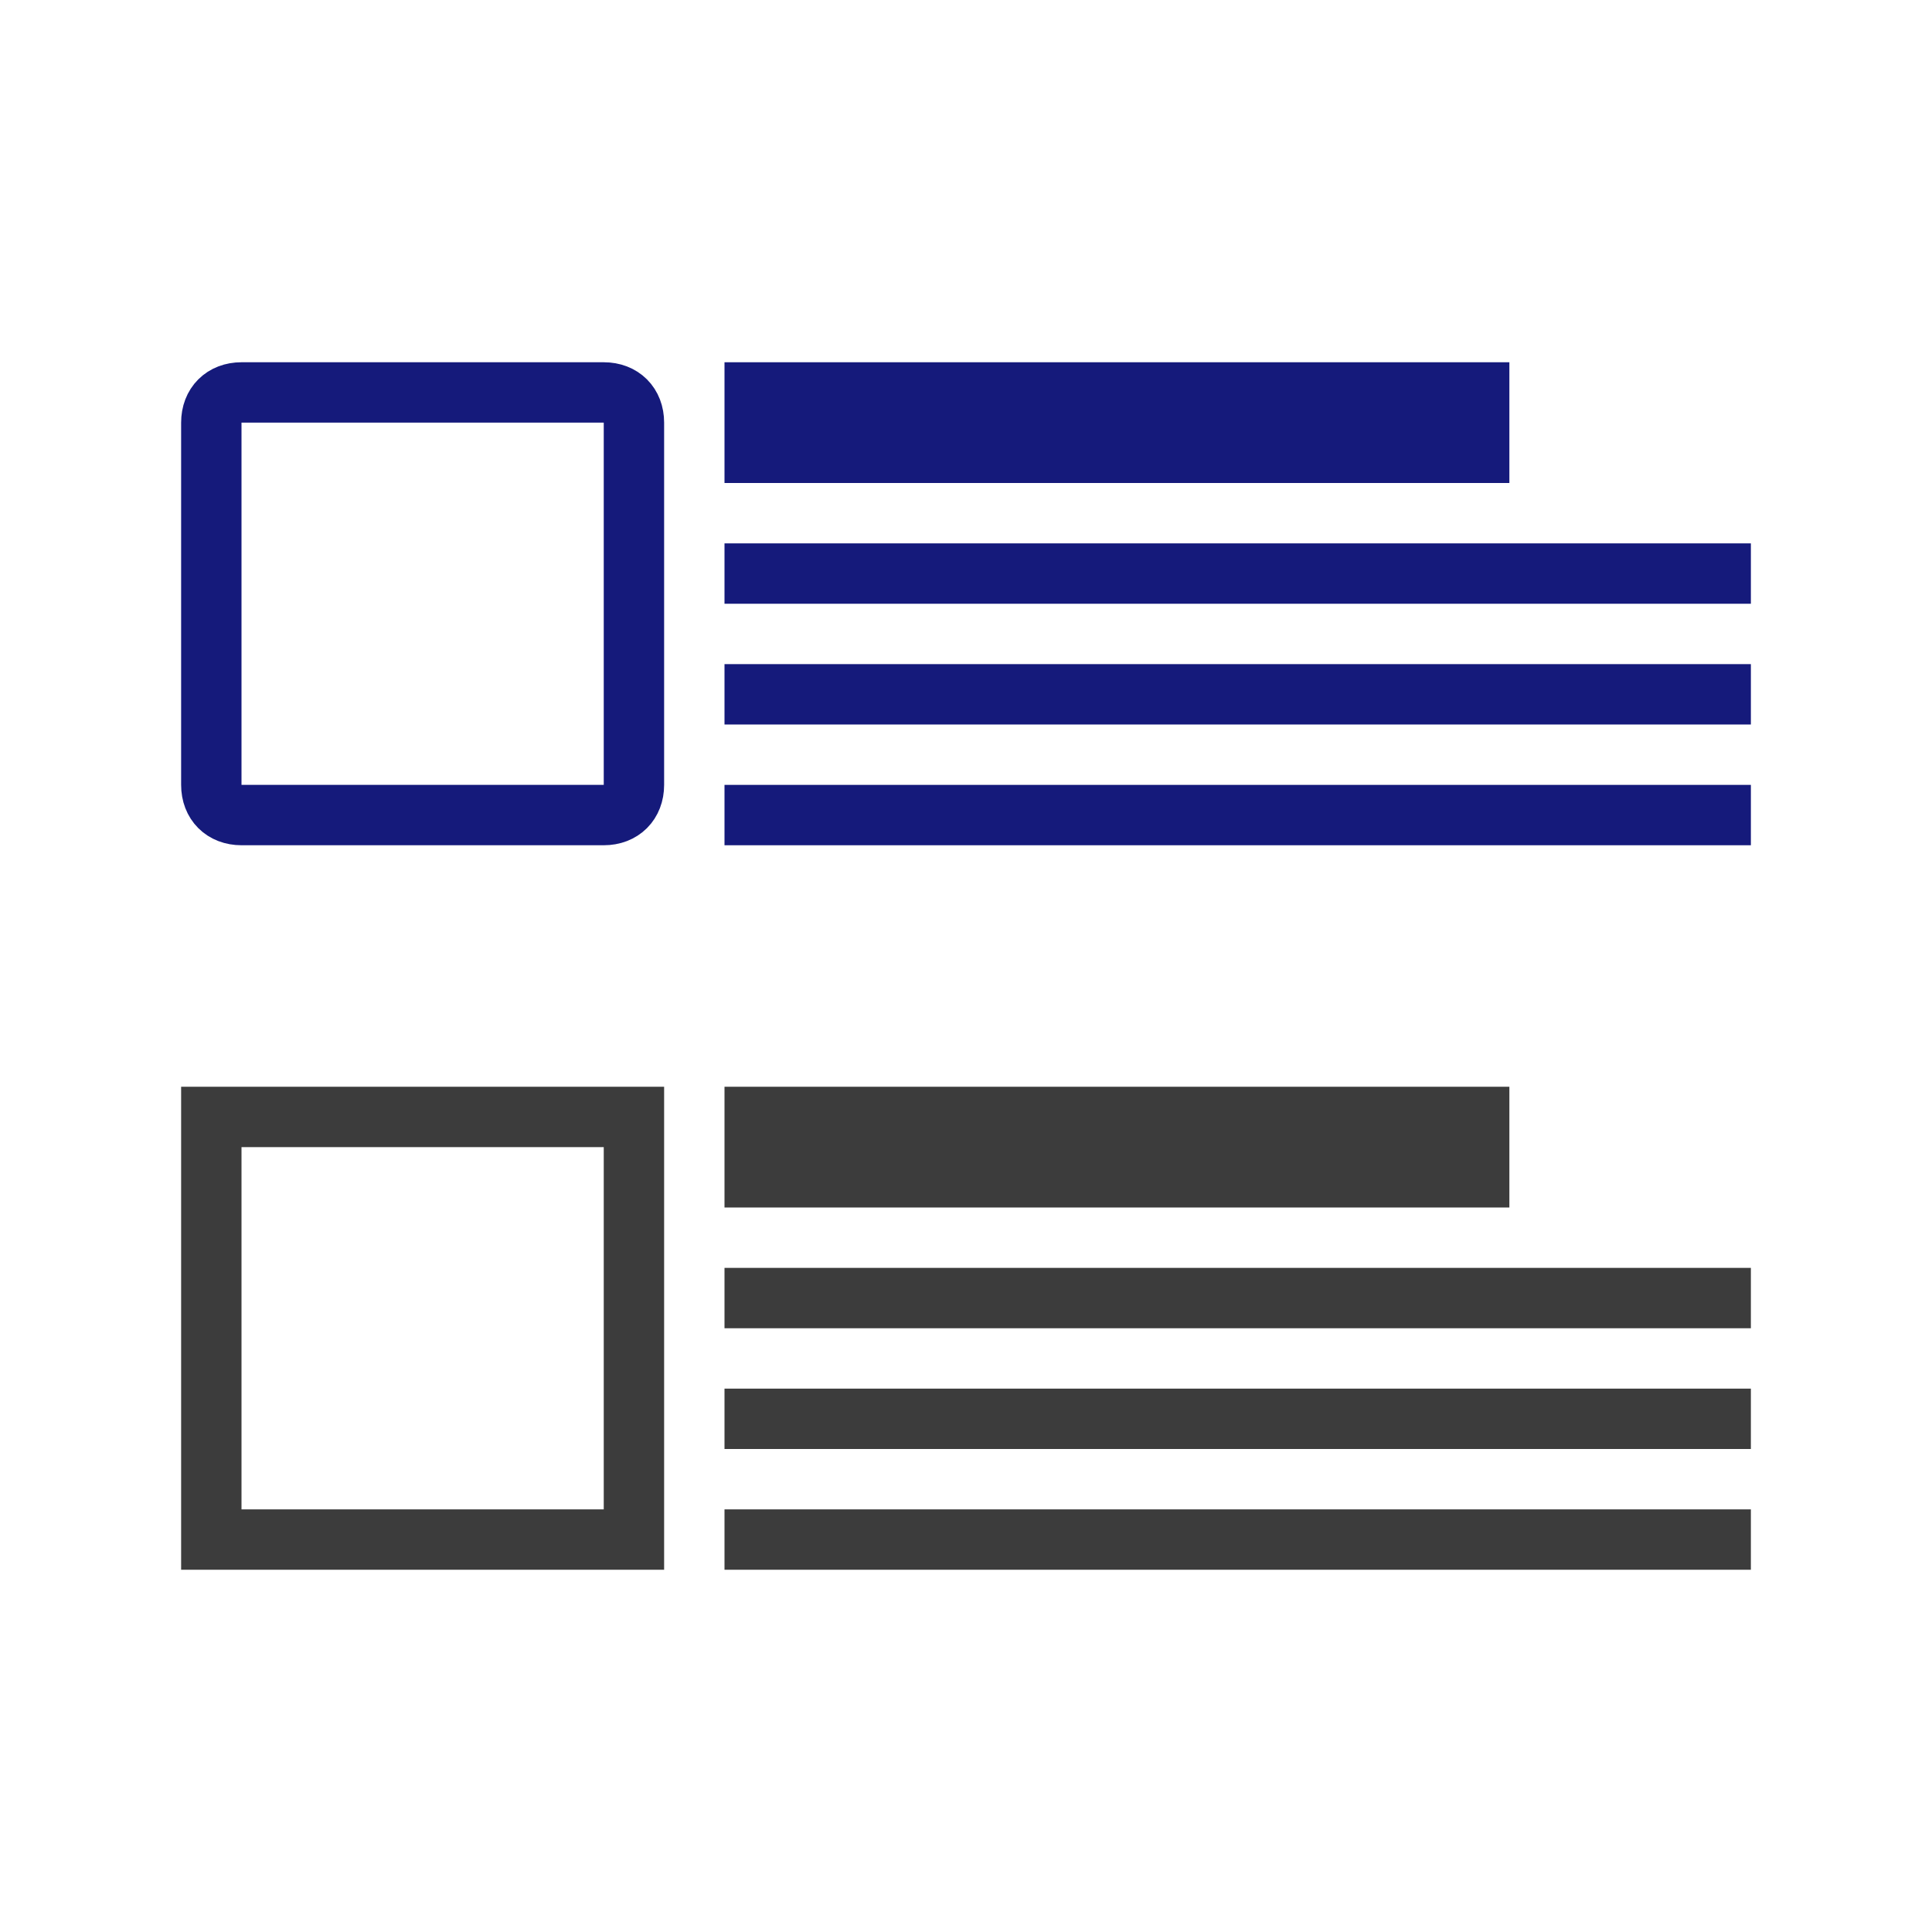 <?xml version="1.0" encoding="utf-8"?>
<!-- Generator: Adobe Illustrator 22.0.0, SVG Export Plug-In . SVG Version: 6.00 Build 0)  -->
<svg version="1.1" id="Layer_1" xmlns="http://www.w3.org/2000/svg" xmlns:xlink="http://www.w3.org/1999/xlink" x="0px" y="0px"
	 viewBox="0 0 64 64" style="enable-background:new 0 0 64 64;" xml:space="preserve">
<style type="text/css">
	.st0{fill:none;}
	.st1{fill:none;stroke:#151A7B;stroke-width:2;}
	.st2{fill:none;stroke:#3C3C3C;stroke-width:2;}
	.st3{fill:#3C3C3C;}
	.st4{fill:#151A7B;}
</style>
<path class="st0" d="M0,0h64v64H0V0z"/>
<path class="st1" d="M8,13h12c0.6,0,1,0.4,1,1v12c0,0.6-0.4,1-1,1H8c-0.6,0-1-0.4-1-1V14C7,13.4,7.4,13,8,13z"/>
<path class="st2" d="M21,37v14H7V37H21z"/>
<path class="st3" d="M24,46h34v2H24V46z"/>
<path class="st4" d="M24,22h34v2H24V22z"/>
<path class="st3" d="M24,50h34v2H24V50z"/>
<path class="st4" d="M24,26h34v2H24V26z"/>
<path class="st3" d="M24,42h34v2H24V42z"/>
<path class="st4" d="M24,18h34v2H24V18z"/>
<path class="st3" d="M24,36h26v4H24V36z"/>
<path class="st4" d="M24,12h26v4H24V12z"/>
</svg>
